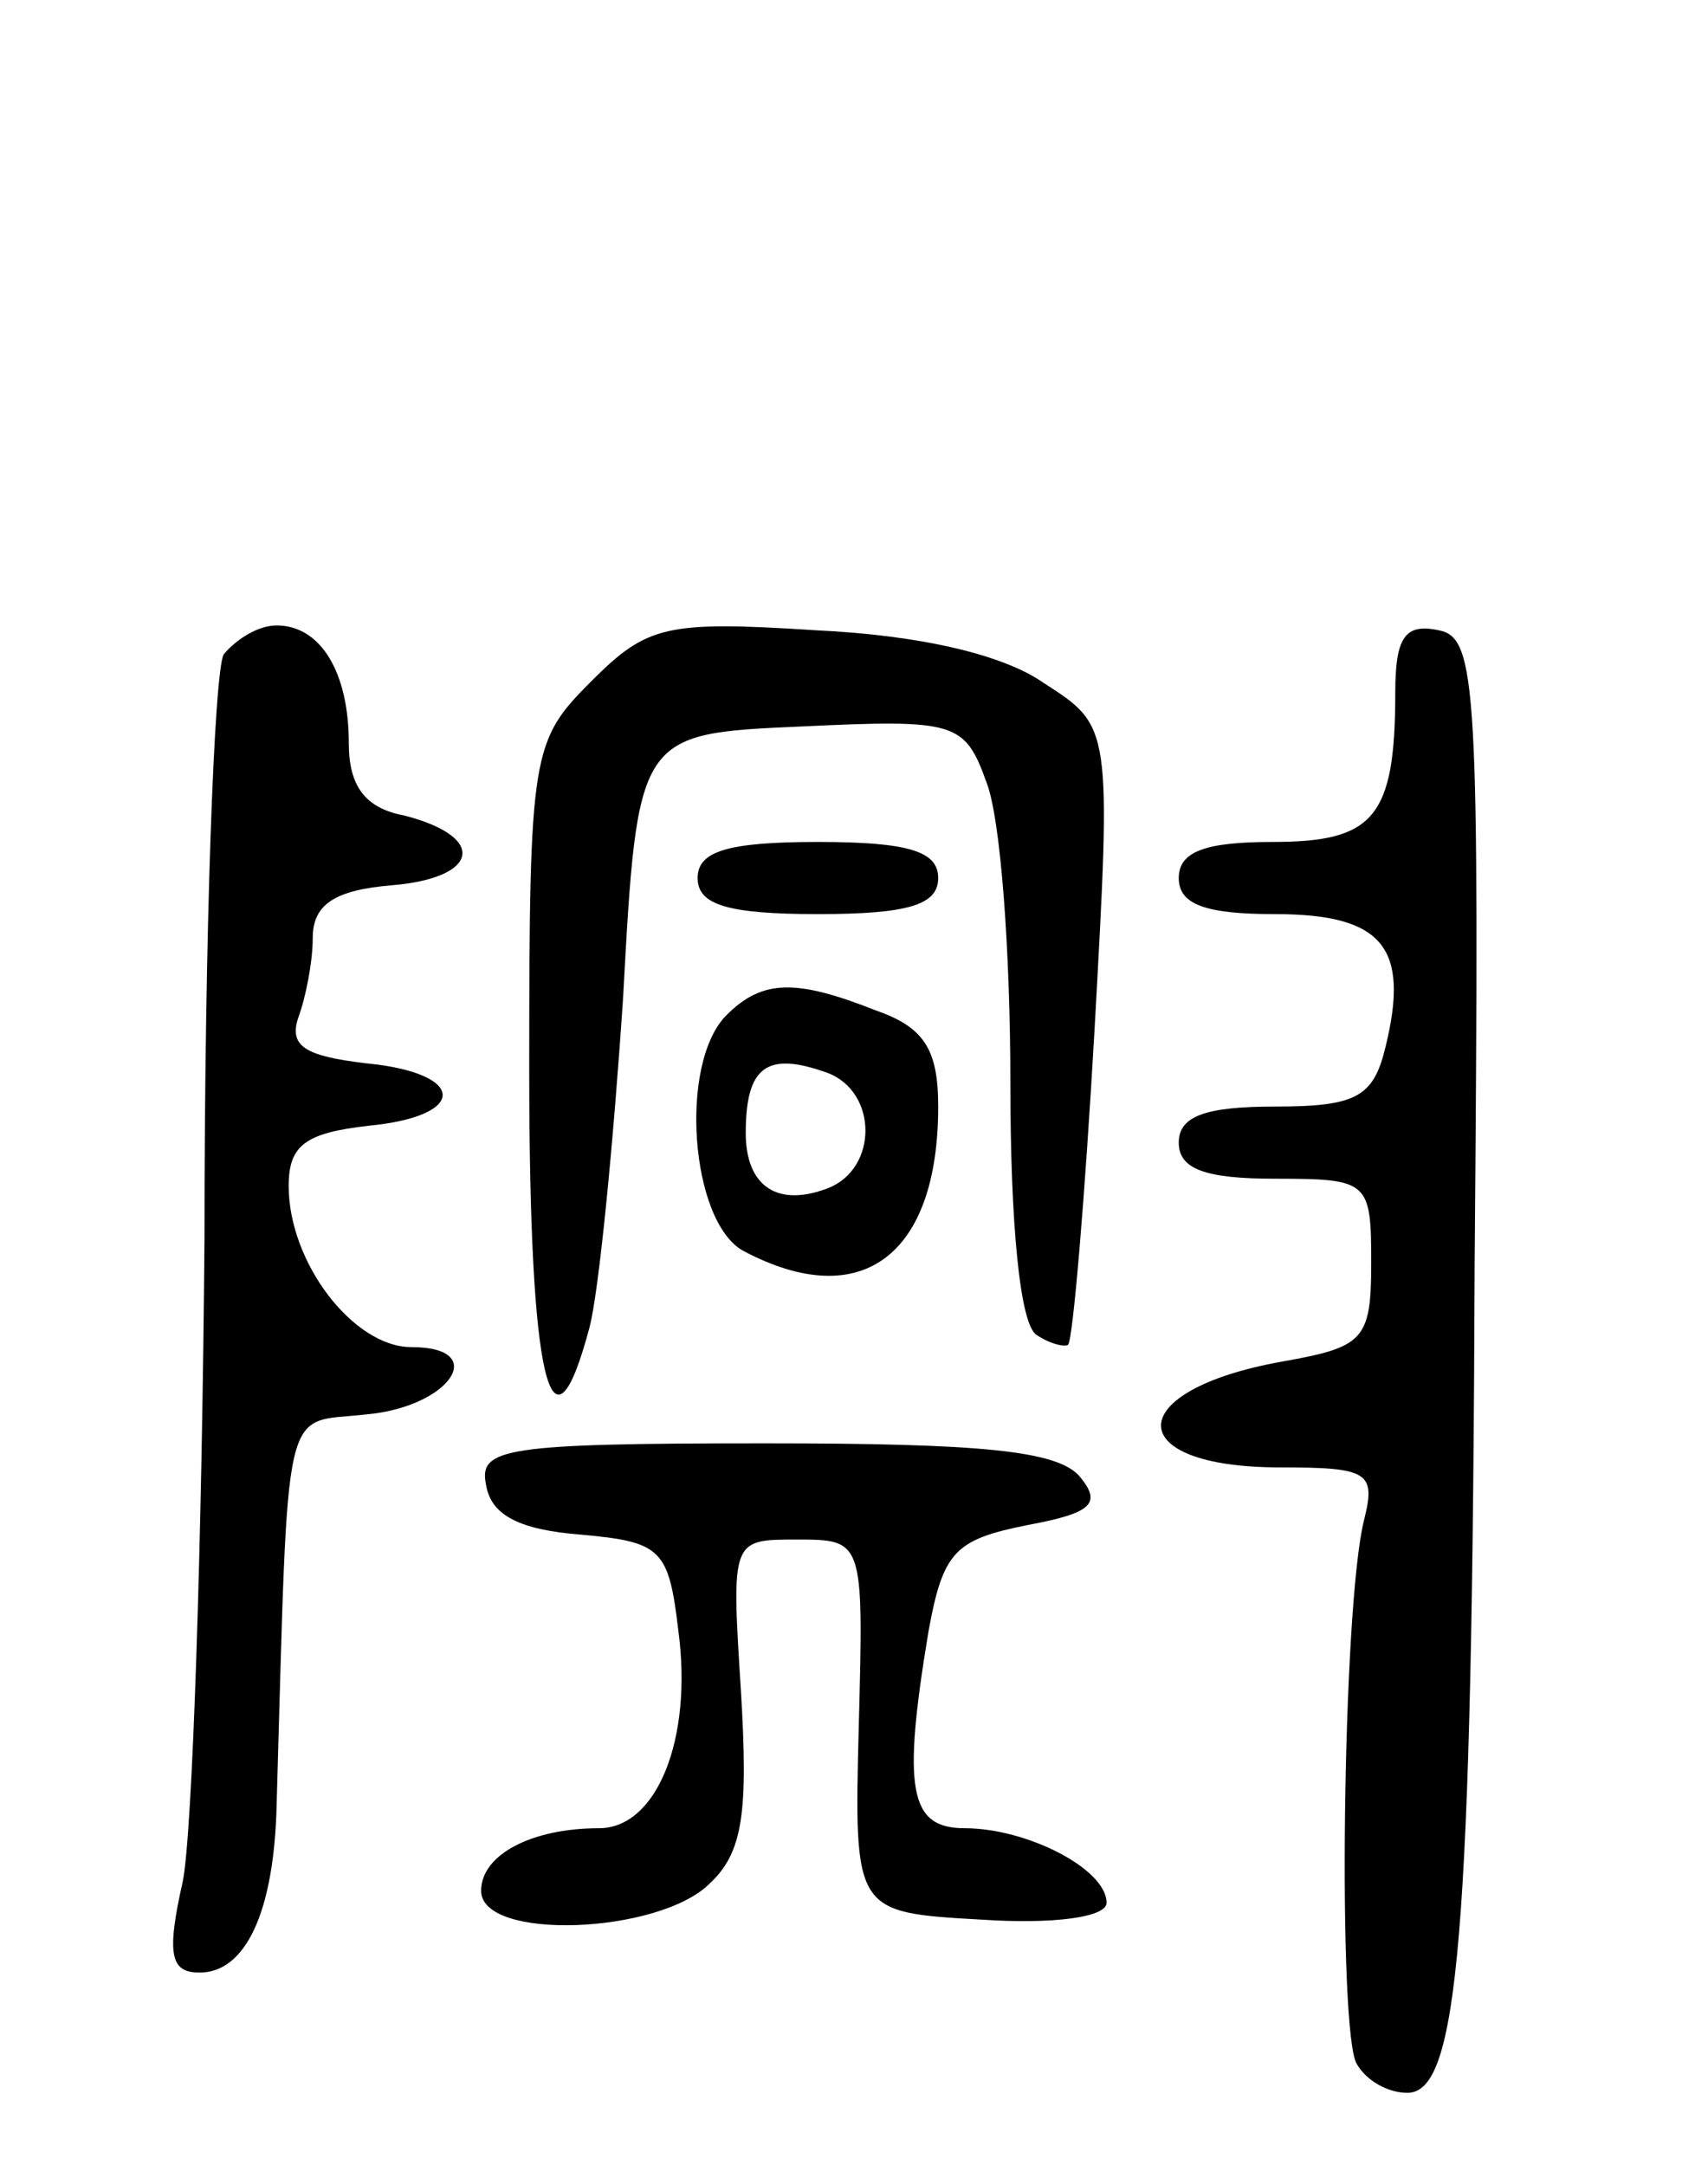 <svg version="1.0" xmlns="http://www.w3.org/2000/svg"
 width="71pt" height="90pt" viewBox="0 0 71 90"
 preserveAspectRatio="xMidYMid meet">
<g transform="translate(0,90) scale(0.1,-0.1)"
fill="#000000" stroke="none">
<path d="M93 628 c-4 -7 -8 -116 -8 -243 -1 -126 -5 -247 -9 -267 -7 -31 -5
-38 7 -38 19 0 31 25 32 70 5 172 2 158 37 162 35 3 52 28 19 28 -24 0 -51 35
-51 67 0 17 7 22 33 25 42 4 41 22 -1 26 -25 3 -32 7 -28 19 3 8 6 23 6 33 0
14 9 20 33 22 36 3 40 20 5 29 -16 3 -23 12 -23 30 0 30 -12 49 -30 49 -8 0
-17 -6 -22 -12z"/>
<path d="M246 617 c-25 -25 -26 -29 -26 -162 0 -129 9 -167 25 -107 4 15 10
77 14 137 6 110 6 110 74 113 64 3 68 2 77 -23 6 -15 10 -71 10 -125 0 -59 4
-101 11 -105 6 -4 12 -5 13 -4 2 2 7 61 11 131 7 126 7 126 -21 144 -17 12
-52 20 -95 22 -62 4 -70 2 -93 -21z"/>
<path d="M580 612 c0 -52 -9 -62 -51 -62 -28 0 -39 -4 -39 -15 0 -11 11 -15
40 -15 45 0 56 -14 46 -55 -5 -21 -12 -25 -46 -25 -29 0 -40 -4 -40 -15 0 -11
11 -15 40 -15 39 0 40 -1 40 -35 0 -32 -3 -35 -37 -41 -67 -12 -67 -44 -1 -44
37 0 40 -2 35 -22 -9 -36 -11 -213 -3 -226 4 -7 13 -12 21 -12 21 0 27 62 28
345 2 240 1 260 -15 263 -14 3 -18 -3 -18 -26z"/>
<path d="M290 535 c0 -11 12 -15 50 -15 38 0 50 4 50 15 0 11 -12 15 -50 15
-38 0 -50 -4 -50 -15z"/>
<path d="M302 478 c-20 -20 -15 -86 7 -98 49 -26 81 -2 81 60 0 24 -6 33 -26
40 -33 13 -47 13 -62 -2z m42 -24 c21 -8 21 -40 0 -48 -21 -8 -34 1 -34 23 0
28 9 34 34 25z"/>
<path d="M202 283 c2 -13 14 -19 40 -21 33 -3 36 -6 40 -40 6 -45 -9 -82 -33
-82 -28 0 -49 -11 -49 -26 0 -21 74 -18 95 3 14 13 16 30 13 80 -4 63 -4 63
23 63 28 0 28 0 26 -77 -2 -78 -2 -78 51 -81 30 -2 52 1 52 7 0 14 -33 31 -59
31 -23 0 -26 16 -15 82 6 33 11 38 41 44 27 5 31 9 22 20 -9 11 -41 14 -131
14 -108 0 -119 -2 -116 -17z"/>
</g>
</svg>

